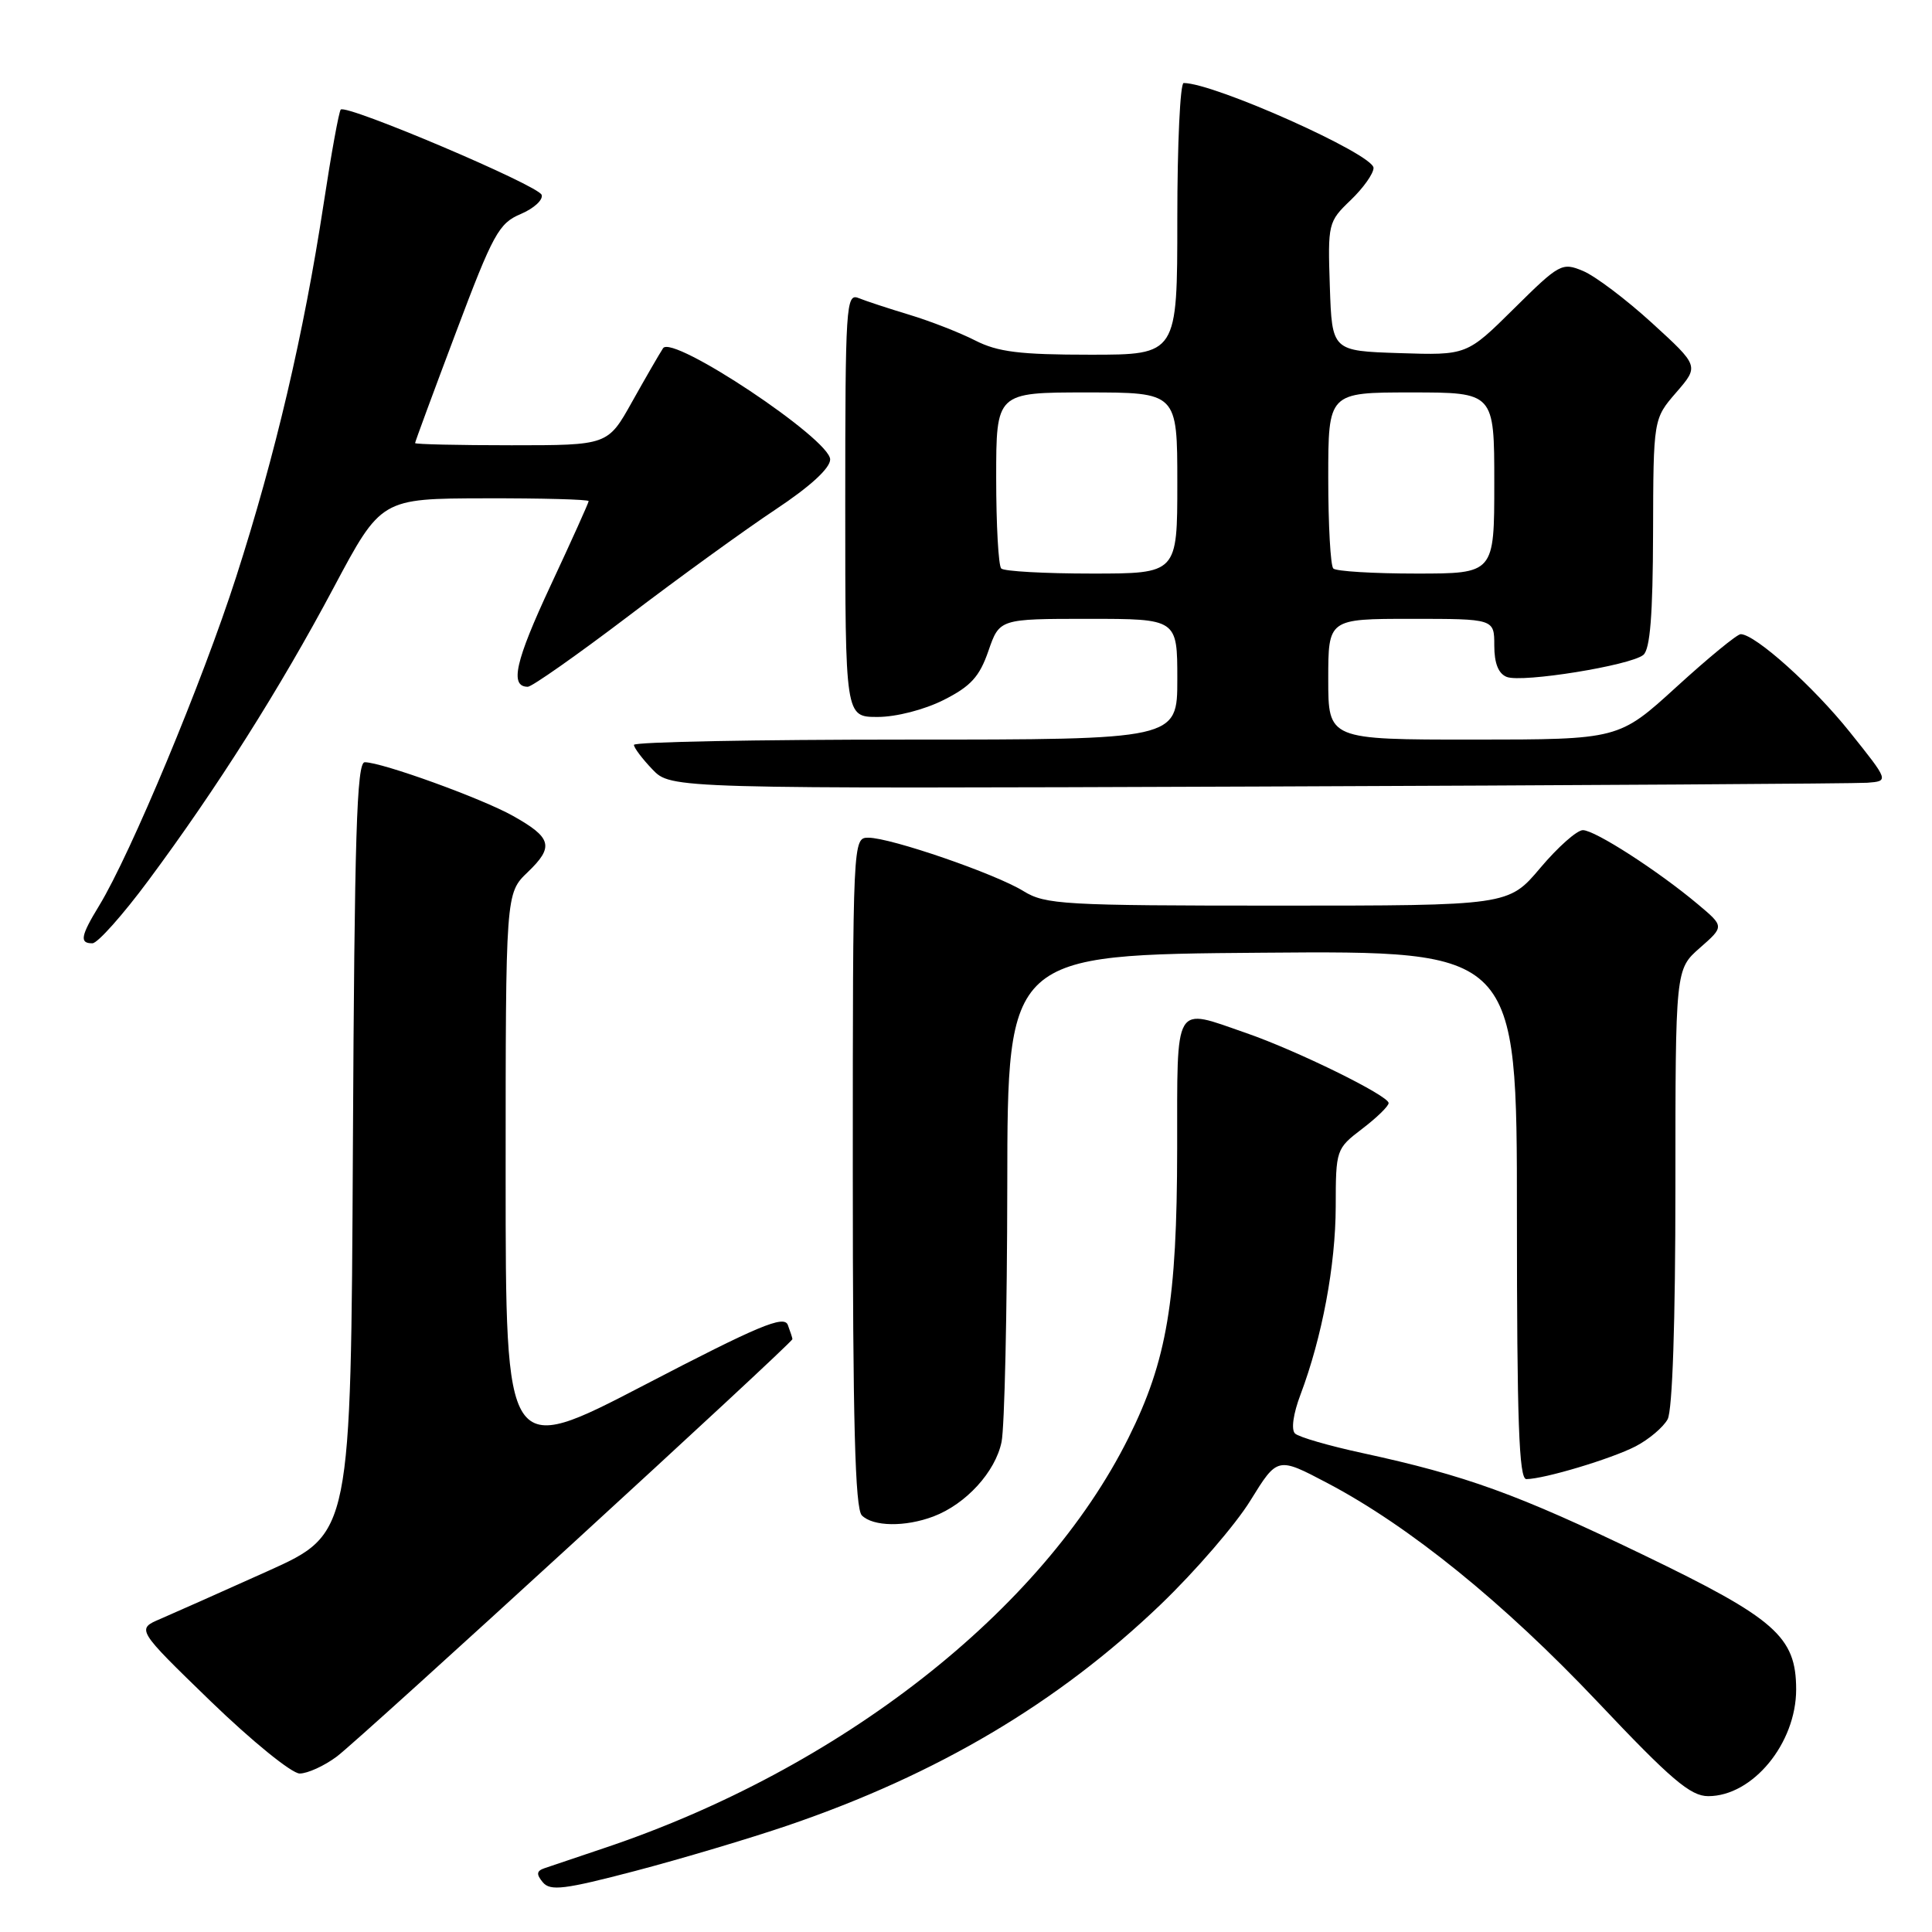 <?xml version="1.0" encoding="UTF-8" standalone="no"?>
<!DOCTYPE svg PUBLIC "-//W3C//DTD SVG 1.1//EN" "http://www.w3.org/Graphics/SVG/1.1/DTD/svg11.dtd" >
<svg xmlns="http://www.w3.org/2000/svg" xmlns:xlink="http://www.w3.org/1999/xlink" version="1.1" viewBox="0 0 256 256">
 <g >
 <path fill="currentColor"
d=" M 104.37 241.89 C 124.22 235.12 140.20 225.64 153.81 212.59 C 158.38 208.20 163.73 202.01 165.69 198.82 C 169.27 193.03 169.27 193.03 175.88 196.51 C 186.75 202.23 199.22 212.33 211.72 225.54 C 221.42 235.81 224.00 238.00 226.35 238.00 C 232.24 238.00 238.00 231.01 238.00 223.85 C 237.99 216.86 235.26 214.47 217.71 206.01 C 201.00 197.95 194.27 195.52 180.50 192.53 C 176.10 191.58 172.09 190.42 171.60 189.95 C 171.06 189.44 171.36 187.33 172.32 184.80 C 175.19 177.18 176.97 167.69 176.99 159.87 C 177.00 152.33 177.04 152.21 180.50 149.57 C 182.43 148.10 184.00 146.57 184.00 146.16 C 184.00 145.18 171.86 139.21 165.09 136.87 C 155.43 133.53 156.00 132.56 155.98 152.25 C 155.96 172.37 154.63 180.28 149.54 190.50 C 138.11 213.46 111.31 234.42 80.00 244.90 C 76.42 246.10 72.89 247.29 72.14 247.55 C 71.09 247.91 71.04 248.35 71.93 249.42 C 72.92 250.60 74.79 250.37 84.17 247.91 C 90.26 246.31 99.35 243.60 104.37 241.89 Z  M 44.63 232.75 C 47.68 230.48 105.00 177.97 105.00 177.44 C 105.00 177.29 104.72 176.44 104.39 175.56 C 103.88 174.24 100.55 175.63 85.39 183.52 C 67.00 193.08 67.00 193.08 67.00 155.73 C 67.00 118.37 67.00 118.37 69.92 115.57 C 73.44 112.20 73.13 111.00 67.97 108.11 C 63.86 105.80 50.61 101.00 48.33 101.00 C 47.27 101.00 46.97 110.66 46.76 152.11 C 46.50 203.21 46.50 203.21 35.50 208.17 C 29.45 210.89 23.05 213.74 21.28 214.50 C 18.06 215.87 18.06 215.87 27.93 225.44 C 33.38 230.71 38.66 235.00 39.71 235.00 C 40.75 235.00 42.97 233.99 44.63 232.75 Z  M 123.68 200.94 C 127.99 199.31 131.89 195.04 132.71 191.07 C 133.11 189.11 133.45 173.78 133.47 157.00 C 133.50 126.50 133.50 126.50 167.25 126.24 C 201.00 125.97 201.00 125.97 201.00 160.99 C 201.00 188.34 201.27 196.00 202.25 195.99 C 204.64 195.97 213.52 193.30 216.72 191.65 C 218.49 190.73 220.40 189.11 220.97 188.06 C 221.61 186.86 222.00 175.16 222.00 157.29 C 222.00 128.45 222.00 128.45 225.24 125.60 C 228.48 122.76 228.48 122.76 224.99 119.83 C 219.72 115.40 211.34 110.00 209.74 110.00 C 208.95 110.00 206.42 112.25 204.10 115.00 C 199.88 120.00 199.88 120.00 169.31 120.00 C 140.88 120.00 138.52 119.86 135.62 118.08 C 131.91 115.78 118.02 111.00 115.07 111.00 C 113.01 111.00 113.00 111.14 113.00 155.30 C 113.00 188.42 113.30 199.90 114.20 200.80 C 115.69 202.29 119.95 202.35 123.68 200.94 Z  M 19.67 116.66 C 28.70 104.50 37.11 91.22 44.22 77.85 C 50.50 66.06 50.50 66.06 64.25 66.03 C 71.81 66.01 78.00 66.18 78.00 66.40 C 78.00 66.61 75.73 71.65 72.96 77.58 C 68.26 87.65 67.51 91.00 69.94 91.00 C 70.48 91.00 76.46 86.80 83.22 81.67 C 89.97 76.53 98.76 70.17 102.75 67.52 C 107.36 64.46 110.00 62.04 110.00 60.88 C 110.00 58.19 89.09 44.28 87.86 46.14 C 87.37 46.89 85.52 50.09 83.75 53.25 C 80.54 59.00 80.54 59.00 67.77 59.00 C 60.75 59.00 55.00 58.87 55.00 58.71 C 55.00 58.55 57.43 51.96 60.41 44.06 C 65.34 30.96 66.10 29.58 69.00 28.36 C 70.74 27.62 71.99 26.48 71.77 25.82 C 71.36 24.57 45.90 13.77 45.15 14.52 C 44.91 14.76 43.89 20.38 42.88 27.02 C 40.25 44.24 36.50 60.26 31.29 76.45 C 26.84 90.29 17.31 113.16 13.14 120.00 C 10.68 124.03 10.51 125.01 12.25 124.99 C 12.94 124.98 16.28 121.23 19.67 116.66 Z  M 247.41 103.72 C 250.31 103.50 250.31 103.50 245.11 97.00 C 240.29 90.97 232.62 84.08 230.66 84.03 C 230.20 84.01 226.38 87.15 222.16 91.00 C 214.50 97.99 214.50 97.99 195.25 98.00 C 176.00 98.00 176.00 98.00 176.00 90.00 C 176.00 82.00 176.00 82.00 187.00 82.00 C 198.00 82.00 198.00 82.00 198.00 85.53 C 198.00 87.90 198.55 89.27 199.66 89.70 C 201.72 90.49 216.04 88.18 217.75 86.78 C 218.65 86.04 219.01 81.47 219.04 70.63 C 219.08 55.50 219.08 55.50 222.11 52.00 C 225.14 48.50 225.14 48.50 218.90 42.80 C 215.46 39.66 211.35 36.56 209.75 35.90 C 206.97 34.74 206.63 34.93 200.61 40.89 C 194.36 47.08 194.36 47.08 185.43 46.79 C 176.50 46.50 176.50 46.50 176.21 37.97 C 175.93 29.62 175.99 29.38 178.96 26.53 C 180.63 24.93 182.00 23.01 182.00 22.25 C 182.00 20.44 160.89 11.00 156.84 11.00 C 156.38 11.00 156.00 19.10 156.00 29.00 C 156.00 47.00 156.00 47.00 144.46 47.00 C 135.12 47.00 132.21 46.64 129.21 45.11 C 127.17 44.07 123.25 42.54 120.50 41.71 C 117.75 40.88 114.71 39.88 113.75 39.49 C 112.11 38.83 112.00 40.52 112.00 66.89 C 112.00 95.00 112.00 95.00 116.29 95.00 C 118.75 95.00 122.48 94.04 125.04 92.75 C 128.63 90.94 129.79 89.67 130.97 86.25 C 132.44 82.00 132.44 82.00 144.22 82.00 C 156.00 82.00 156.00 82.00 156.00 90.00 C 156.00 98.00 156.00 98.00 120.00 98.00 C 100.20 98.00 84.00 98.31 84.00 98.70 C 84.00 99.08 85.10 100.54 86.45 101.95 C 88.91 104.51 88.91 104.51 166.70 104.22 C 209.49 104.06 245.81 103.83 247.41 103.72 Z  M 132.67 75.33 C 132.30 74.97 132.00 69.57 132.00 63.33 C 132.00 52.00 132.00 52.00 144.00 52.00 C 156.00 52.00 156.00 52.00 156.00 64.00 C 156.00 76.00 156.00 76.00 144.67 76.00 C 138.43 76.00 133.03 75.70 132.67 75.33 Z  M 176.67 75.33 C 176.30 74.97 176.00 69.57 176.00 63.33 C 176.00 52.00 176.00 52.00 187.00 52.00 C 198.00 52.00 198.00 52.00 198.00 64.00 C 198.00 76.00 198.00 76.00 187.67 76.00 C 181.98 76.00 177.03 75.70 176.67 75.33 Z "/>
</g>
</svg>